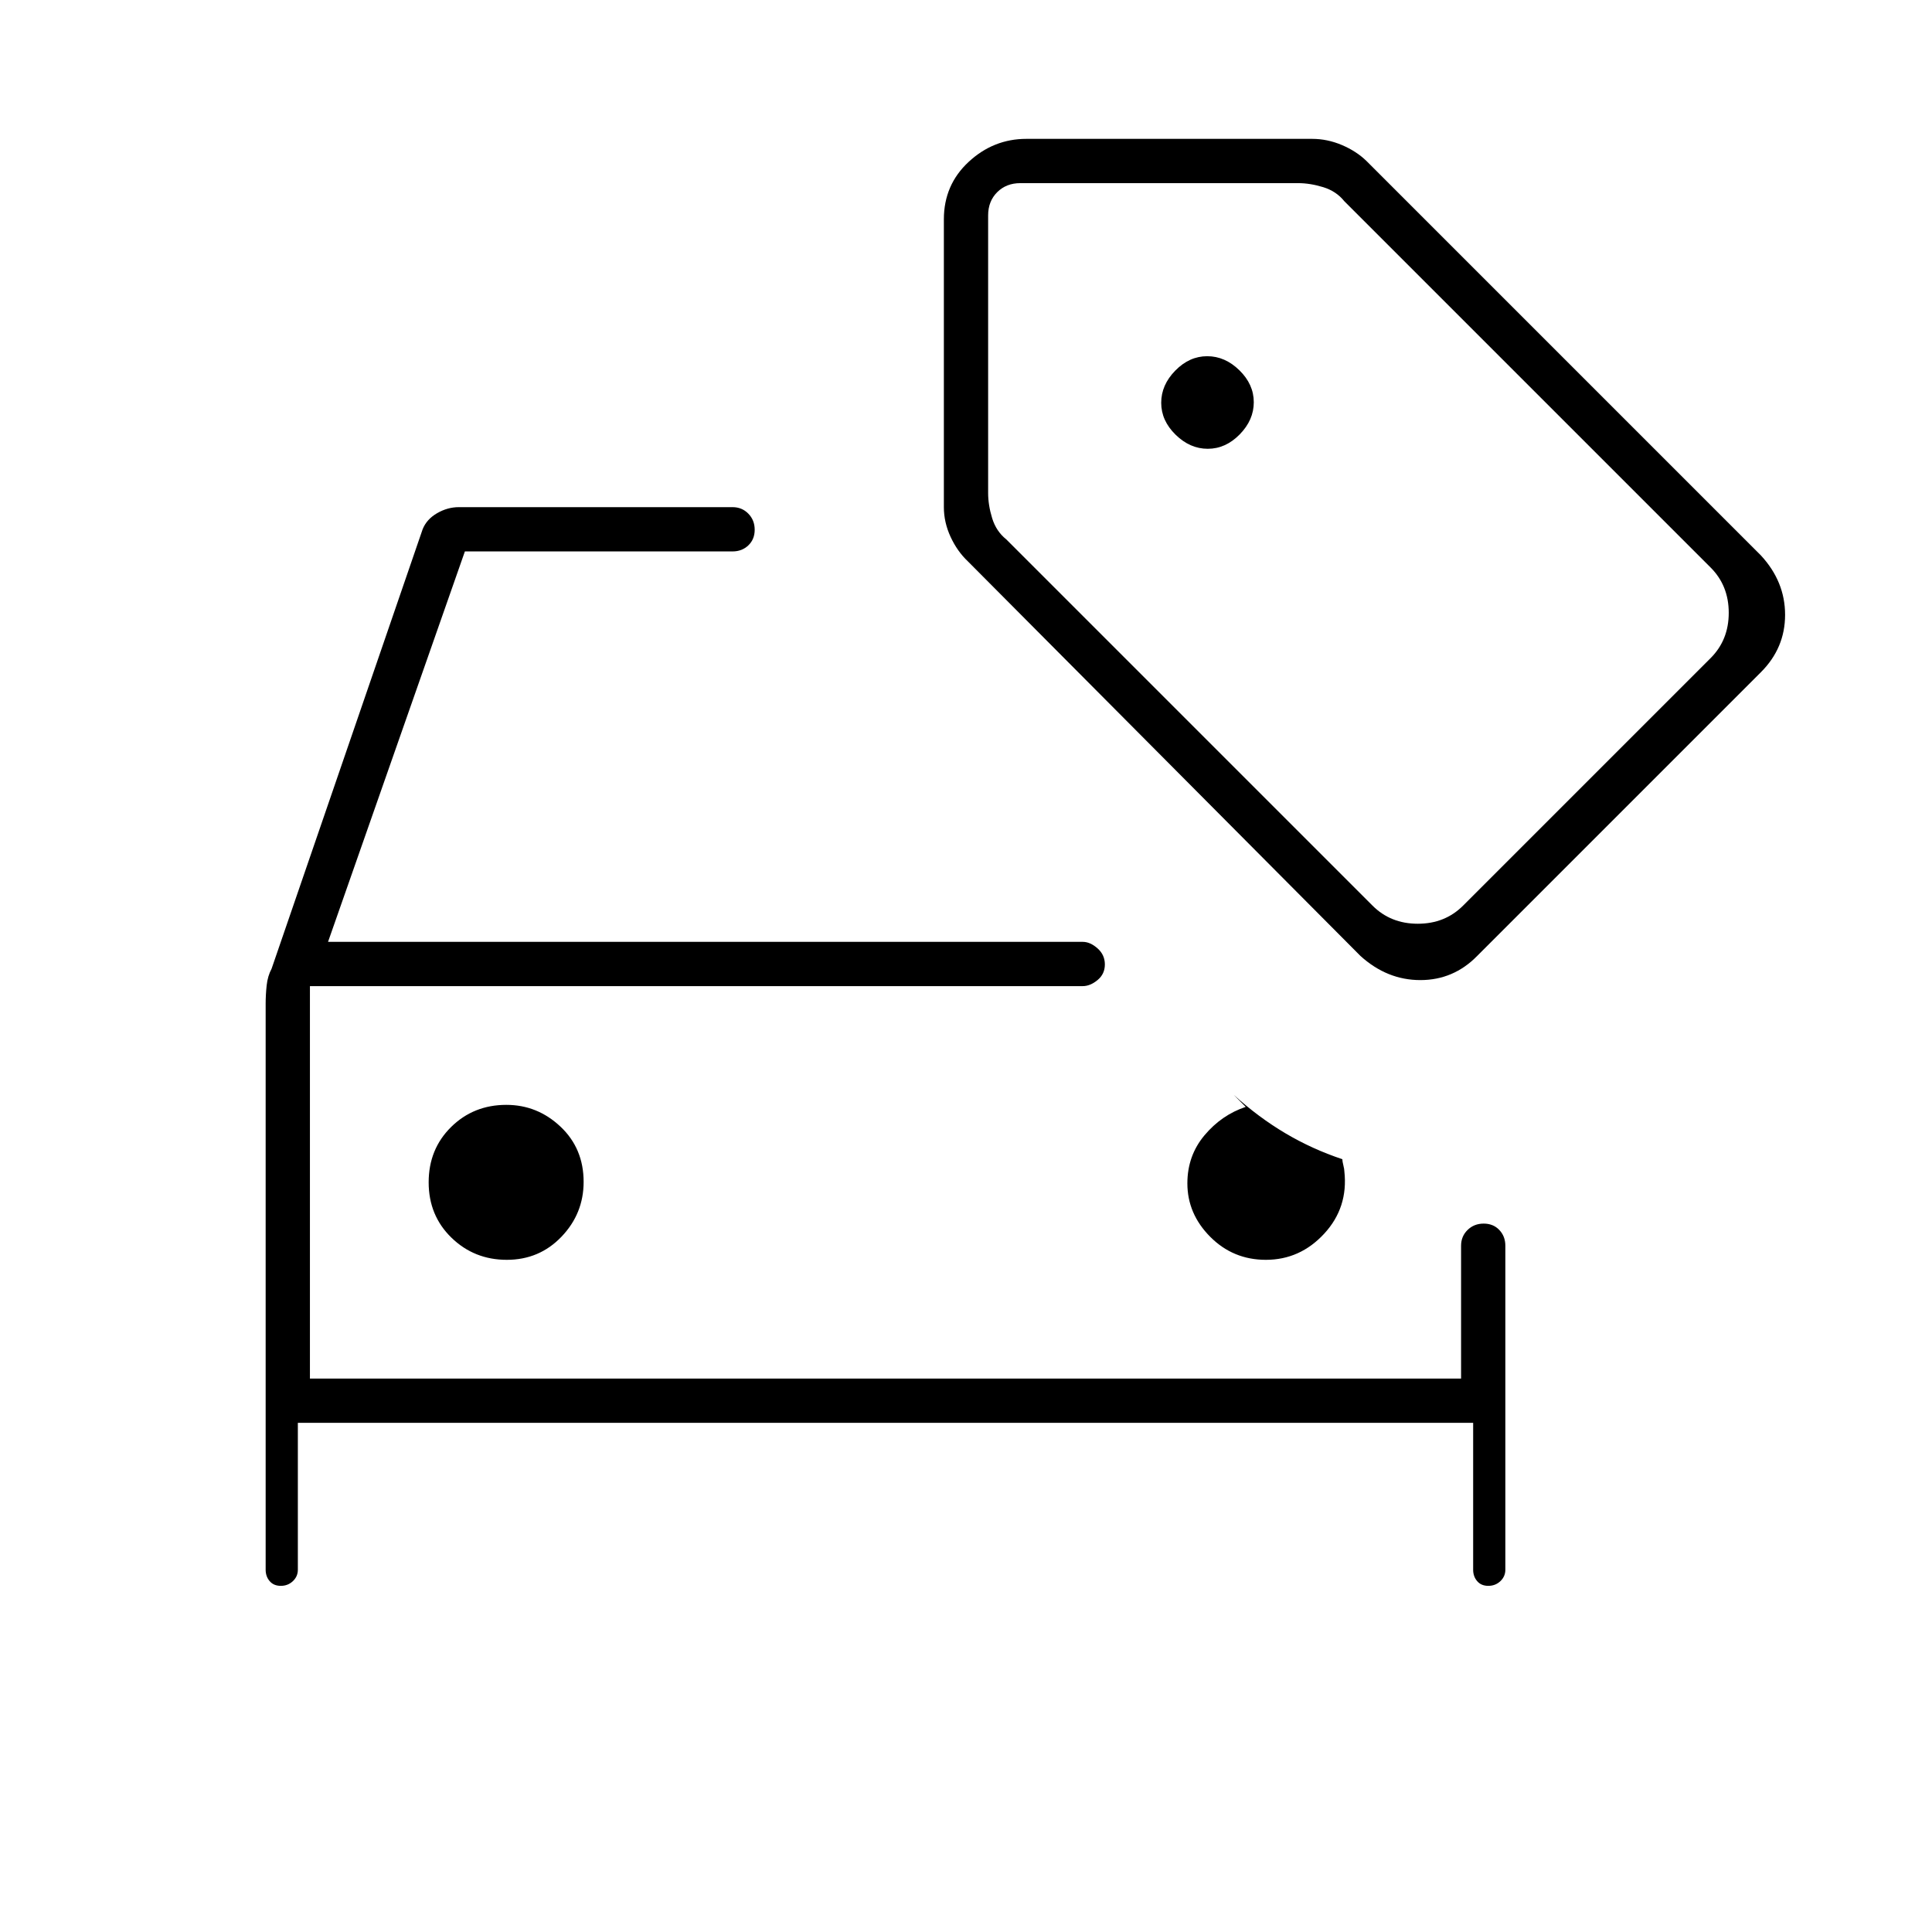 <svg xmlns="http://www.w3.org/2000/svg" width="48" height="48" viewBox="0 -960 960 960"><path d="M251.824-334Q268-334 279-345.485q11-11.486 11-27.25 0-16.598-11.485-27.432Q267.029-411 251.588-411q-16.274 0-27.431 11T213-372.5q0 16.5 11.324 27.5 11.323 11 27.5 11ZM629-334q17 0 29-13t10-31q0-1-.5-3t-.5-3q-15-5-28.323-12.897Q625.353-404.794 613-416l6 6q-12 4-20.5 14.132Q590-385.737 590-372q0 15.167 11.375 26.583Q612.75-334 629-334Zm-475 59v-195 195Zm-22-186q0-4.667.5-9.333.5-4.667 2.451-8.306L210-697q2-5 7.2-8t10.8-3h136q4.675 0 7.838 3.228 3.162 3.228 3.162 8T371.838-689q-3.163 3-7.838 3H231l-68 194h375q3.7 0 7.35 3.228 3.65 3.228 3.65 8T545.35-473q-3.65 3-7.35 3H154v195h572v-66q0-4.675 3.228-7.838 3.228-3.162 8-3.162t7.772 3.162q3 3.163 3 7.838v161q0 3.333-2.471 5.667-2.47 2.333-6 2.333-3.529 0-5.529-2.333-2-2.334-2-5.667v-73H148v73q0 3.333-2.471 5.667-2.47 2.333-6 2.333-3.529 0-5.529-2.333-2-2.334-2-5.667v-281Zm468.14-276q8.86 0 15.86-7.14 7-7.141 7-16 0-8.86-7.14-15.86-7.141-7-16-7-8.86 0-15.86 7.14-7 7.141-7 16 0 8.86 7.14 15.86 7.141 7 16 7ZM676-485 481-681q-5.333-5.023-8.667-12.244Q469-700.465 469-708v-143q0-17.167 12.333-28.583Q493.667-891 510-891h142q7.535 0 14.756 3.056Q673.977-884.889 679-880l196 196q12 13 12 29.5T875-626L734-485q-11.75 12-28.25 12T676-485Zm6-25q9 9 22.5 9t22.5-9l123-123q9-9 9-22.5t-9-22.5L668-860q-4-5-10.5-7t-12.5-2H507q-7 0-11.5 4.5T491-853v138q0 6 2 12.5t7 10.5l182 182Zm-5-173Z"/></svg>